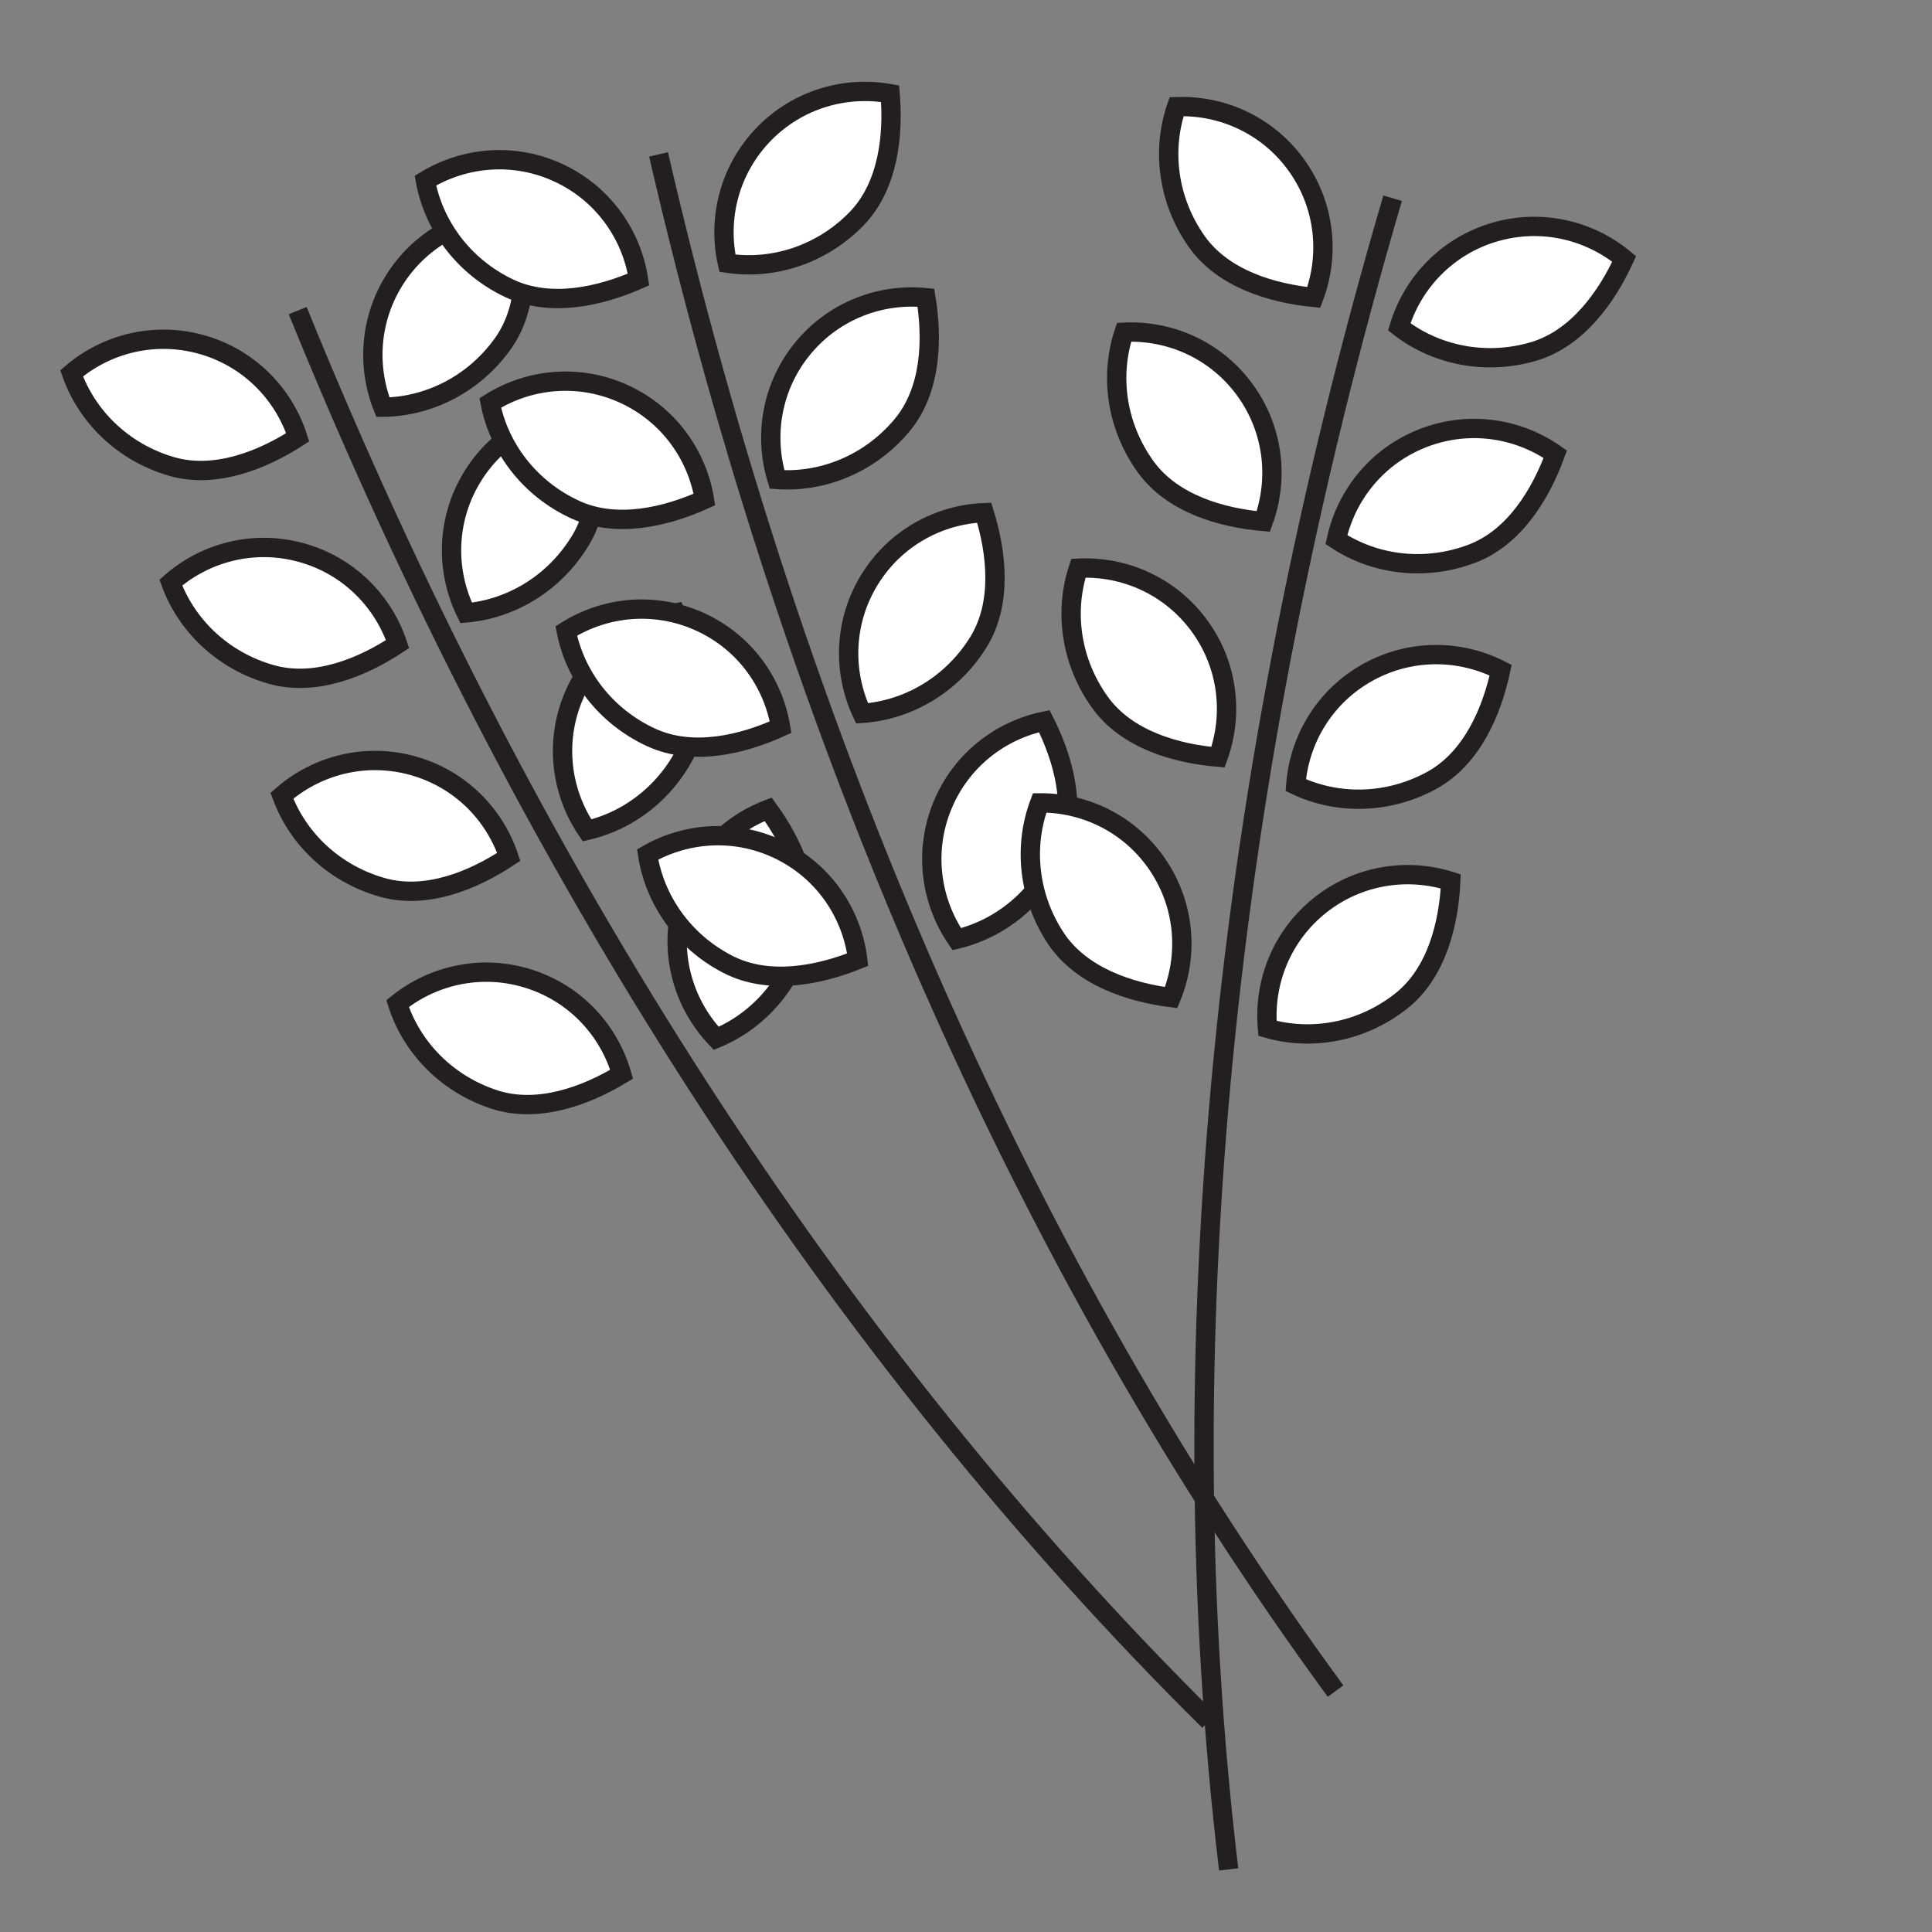<?xml version="1.0" encoding="utf-8"?>
<!-- Generator: Adobe Illustrator 16.2.0, SVG Export Plug-In . SVG Version: 6.00 Build 0)  -->
<!DOCTYPE svg PUBLIC "-//W3C//DTD SVG 1.1//EN" "http://www.w3.org/Graphics/SVG/1.1/DTD/svg11.dtd">
<svg version="1.1" id="Layer_1" xmlns="http://www.w3.org/2000/svg" xmlns:xlink="http://www.w3.org/1999/xlink" x="0px" y="0px"
	 width="100px" height="100px" viewBox="0 0 100 100" enable-background="new 0 0 100 100" xml:space="preserve">
<rect x="0" y="0" width="100" height="100" fill="#808080" stroke="none"/>
<g>
	<path fill="none" stroke="#231F20" stroke-miterlimit="10" d="M15.409,16.077c11.792,29.032,27.945,53.975,47.173,73"/>
	<path fill="#FFFFFF" stroke="#231F20" stroke-miterlimit="10" d="M30.245,21.213c0.681,2.04,1.042,4.677-0.178,6.721
		c-1.338,2.243-3.594,3.583-5.94,3.79c-1.057-2.145-1.04-4.762,0.274-6.966C25.687,22.601,27.912,21.35,30.245,21.213z"/>
	<path fill="#FFFFFF" stroke="#231F20" stroke-miterlimit="10" d="M26.748,11.08c0.519,2.088,0.669,4.744-0.706,6.688
		c-1.511,2.129-3.867,3.287-6.223,3.308c-0.884-2.222-0.66-4.829,0.824-6.923C22.096,12.104,24.412,11.033,26.748,11.08z"/>
	<path fill="#FFFFFF" stroke="#231F20" stroke-miterlimit="10" d="M34.985,31.724c0.957,1.925,1.681,4.486,0.757,6.681
		c-1.014,2.407-3.062,4.047-5.358,4.576c-1.344-1.978-1.689-4.571-0.693-6.936C30.665,33.73,32.694,32.184,34.985,31.724z"/>
	<path fill="#FFFFFF" stroke="#231F20" stroke-miterlimit="10" d="M39.763,41.888c1.26,1.741,2.394,4.149,1.842,6.465
		c-0.604,2.541-2.357,4.494-4.535,5.393c-1.648-1.73-2.416-4.233-1.822-6.729C35.831,44.575,37.579,42.715,39.763,41.888z"/>
	<path fill="#FFFFFF" stroke="#231F20" stroke-miterlimit="10" d="M20.578,33.339c-1.793,1.187-4.247,2.219-6.537,1.571
		c-2.514-0.711-4.393-2.543-5.2-4.756c1.797-1.577,4.33-2.239,6.798-1.541C18.056,29.297,19.841,31.122,20.578,33.339z"/>
	<path fill="#FFFFFF" stroke="#231F20" stroke-miterlimit="10" d="M15.409,22.635c-1.806,1.168-4.271,2.174-6.554,1.502
		c-2.505-0.738-4.365-2.59-5.149-4.813c1.815-1.556,4.354-2.191,6.816-1.466C12.931,18.567,14.696,20.411,15.409,22.635z"/>
	<path fill="#FFFFFF" stroke="#231F20" stroke-miterlimit="10" d="M26.334,44.352c-1.791,1.189-4.243,2.226-6.535,1.583
		c-2.514-0.707-4.397-2.534-5.208-4.747c1.794-1.579,4.324-2.245,6.795-1.552C23.805,40.314,25.593,42.135,26.334,44.352z"/>
	<path fill="#FFFFFF" stroke="#231F20" stroke-miterlimit="10" d="M32.176,55.603c-1.838,1.112-4.333,2.046-6.595,1.305
		c-2.483-0.812-4.285-2.719-5.003-4.962c1.86-1.501,4.417-2.062,6.856-1.264C29.821,51.463,31.531,53.357,32.176,55.603z"/>
</g>
<g>
	<path fill="none" stroke="#231F20" stroke-miterlimit="10" d="M34.086,7.992c7.055,30.531,19.063,57.713,35.042,79.538"/>
	<path fill="#FFFFFF" stroke="#231F20" stroke-miterlimit="10" d="M47.924,15.408c0.35,2.121,0.289,4.782-1.238,6.608
		c-1.675,2.003-4.115,2.97-6.465,2.803c-0.704-2.286-0.274-4.868,1.371-6.834C43.203,16.059,45.598,15.174,47.924,15.408z"/>
	<path fill="#FFFFFF" stroke="#231F20" stroke-miterlimit="10" d="M46.072,4.85c0.182,2.143-0.09,4.791-1.754,6.492
		c-1.828,1.864-4.338,2.635-6.668,2.282c-0.521-2.333,0.111-4.873,1.907-6.706C41.316,5.125,43.773,4.434,46.072,4.85z"/>
	<path fill="#FFFFFF" stroke="#231F20" stroke-miterlimit="10" d="M50.942,26.536c0.642,2.052,0.951,4.695-0.309,6.716
		c-1.381,2.216-3.661,3.511-6.014,3.671c-1.015-2.165-0.945-4.781,0.411-6.958C46.36,27.834,48.607,26.627,50.942,26.536z"/>
	<path fill="#FFFFFF" stroke="#231F20" stroke-miterlimit="10" d="M54.055,37.327c0.969,1.919,1.707,4.476,0.797,6.676
		c-1,2.413-3.038,4.064-5.33,4.608c-1.355-1.969-1.718-4.563-0.736-6.932C49.746,39.359,51.766,37.799,54.055,37.327z"/>
	<path fill="#FFFFFF" stroke="#231F20" stroke-miterlimit="10" d="M36.461,25.854c-1.957,0.888-4.544,1.52-6.703,0.518
		c-2.369-1.099-3.936-3.205-4.383-5.518c2.024-1.273,4.63-1.527,6.957-0.447C34.61,21.464,36.084,23.547,36.461,25.854z"/>
	<path fill="#FFFFFF" stroke="#231F20" stroke-miterlimit="10" d="M33.049,14.467c-1.967,0.868-4.56,1.471-6.708,0.448
		c-2.357-1.125-3.901-3.247-4.323-5.565c2.037-1.249,4.645-1.477,6.962-0.371C31.245,10.059,32.696,12.158,33.049,14.467z"/>
	<path fill="#FFFFFF" stroke="#231F20" stroke-miterlimit="10" d="M40.404,37.637c-1.956,0.892-4.541,1.528-6.703,0.531
		c-2.37-1.096-3.94-3.198-4.392-5.51c2.021-1.276,4.625-1.534,6.955-0.459C38.545,33.251,40.023,35.332,40.404,37.637z"/>
	<path fill="#FFFFFF" stroke="#231F20" stroke-miterlimit="10" d="M44.395,49.67c-1.99,0.808-4.602,1.335-6.718,0.246
		c-2.323-1.193-3.801-3.361-4.156-5.689c2.074-1.189,4.688-1.338,6.971-0.164C42.724,45.21,44.112,47.353,44.395,49.67z"/>
</g>
<g>
	<path fill="none" stroke="#231F20" stroke-miterlimit="10" d="M72.082,10.26c-8.83,30.066-11.702,59.642-8.486,86.5"/>
	<path fill="#FFFFFF" stroke="#231F20" stroke-miterlimit="10" d="M80.501,23.51c-0.735,2.021-2.093,4.31-4.32,5.151
		c-2.442,0.924-5.042,0.569-7.009-0.729c0.508-2.336,2.148-4.375,4.549-5.281C76.07,21.762,78.59,22.167,80.501,23.51z"/>
	<path fill="#FFFFFF" stroke="#231F20" stroke-miterlimit="10" d="M84.068,13.402c-0.894,1.957-2.428,4.131-4.714,4.797
		c-2.507,0.727-5.073,0.167-6.929-1.282c0.69-2.289,2.487-4.191,4.951-4.907C79.789,11.309,82.269,11.913,84.068,13.402z"/>
	<path fill="#FFFFFF" stroke="#231F20" stroke-miterlimit="10" d="M77.674,34.688c-0.448,2.104-1.477,4.559-3.564,5.702
		c-2.291,1.254-4.915,1.264-7.041,0.248c0.177-2.384,1.52-4.63,3.771-5.861C73.043,33.573,75.594,33.624,77.674,34.688z"/>
	<path fill="#FFFFFF" stroke="#231F20" stroke-miterlimit="10" d="M75.091,45.619c-0.098,2.147-0.708,4.738-2.581,6.208
		c-2.054,1.613-4.642,2.051-6.906,1.4c-0.213-2.379,0.743-4.817,2.76-6.402C70.34,45.277,72.866,44.908,75.091,45.619z"/>
	<path fill="#FFFFFF" stroke="#231F20" stroke-miterlimit="10" d="M65.389,26.991c-2.142-0.187-4.705-0.906-6.095-2.837
		c-1.526-2.121-1.856-4.725-1.112-6.958c2.389-0.117,4.782,0.94,6.281,3.022C65.93,22.256,66.191,24.795,65.389,26.991z"/>
	<path fill="#FFFFFF" stroke="#231F20" stroke-miterlimit="10" d="M68.002,15.394c-2.141-0.21-4.696-0.955-6.065-2.901
		c-1.502-2.137-1.806-4.743-1.037-6.972c2.39-0.089,4.772,0.993,6.249,3.094C68.592,10.667,68.827,13.208,68.002,15.394z"/>
	<path fill="#FFFFFF" stroke="#231F20" stroke-miterlimit="10" d="M63.044,39.192c-2.143-0.182-4.706-0.896-6.101-2.826
		c-1.528-2.117-1.866-4.719-1.124-6.956c2.388-0.12,4.782,0.933,6.285,3.013C63.575,34.458,63.843,36.996,63.044,39.192z"/>
	<path fill="#FFFFFF" stroke="#231F20" stroke-miterlimit="10" d="M60.618,51.635c-2.131-0.271-4.665-1.093-5.976-3.081
		c-1.438-2.18-1.662-4.794-0.83-6.997c2.391-0.019,4.741,1.133,6.154,3.276C61.35,46.929,61.51,49.476,60.618,51.635z"/>
</g>
</svg>
